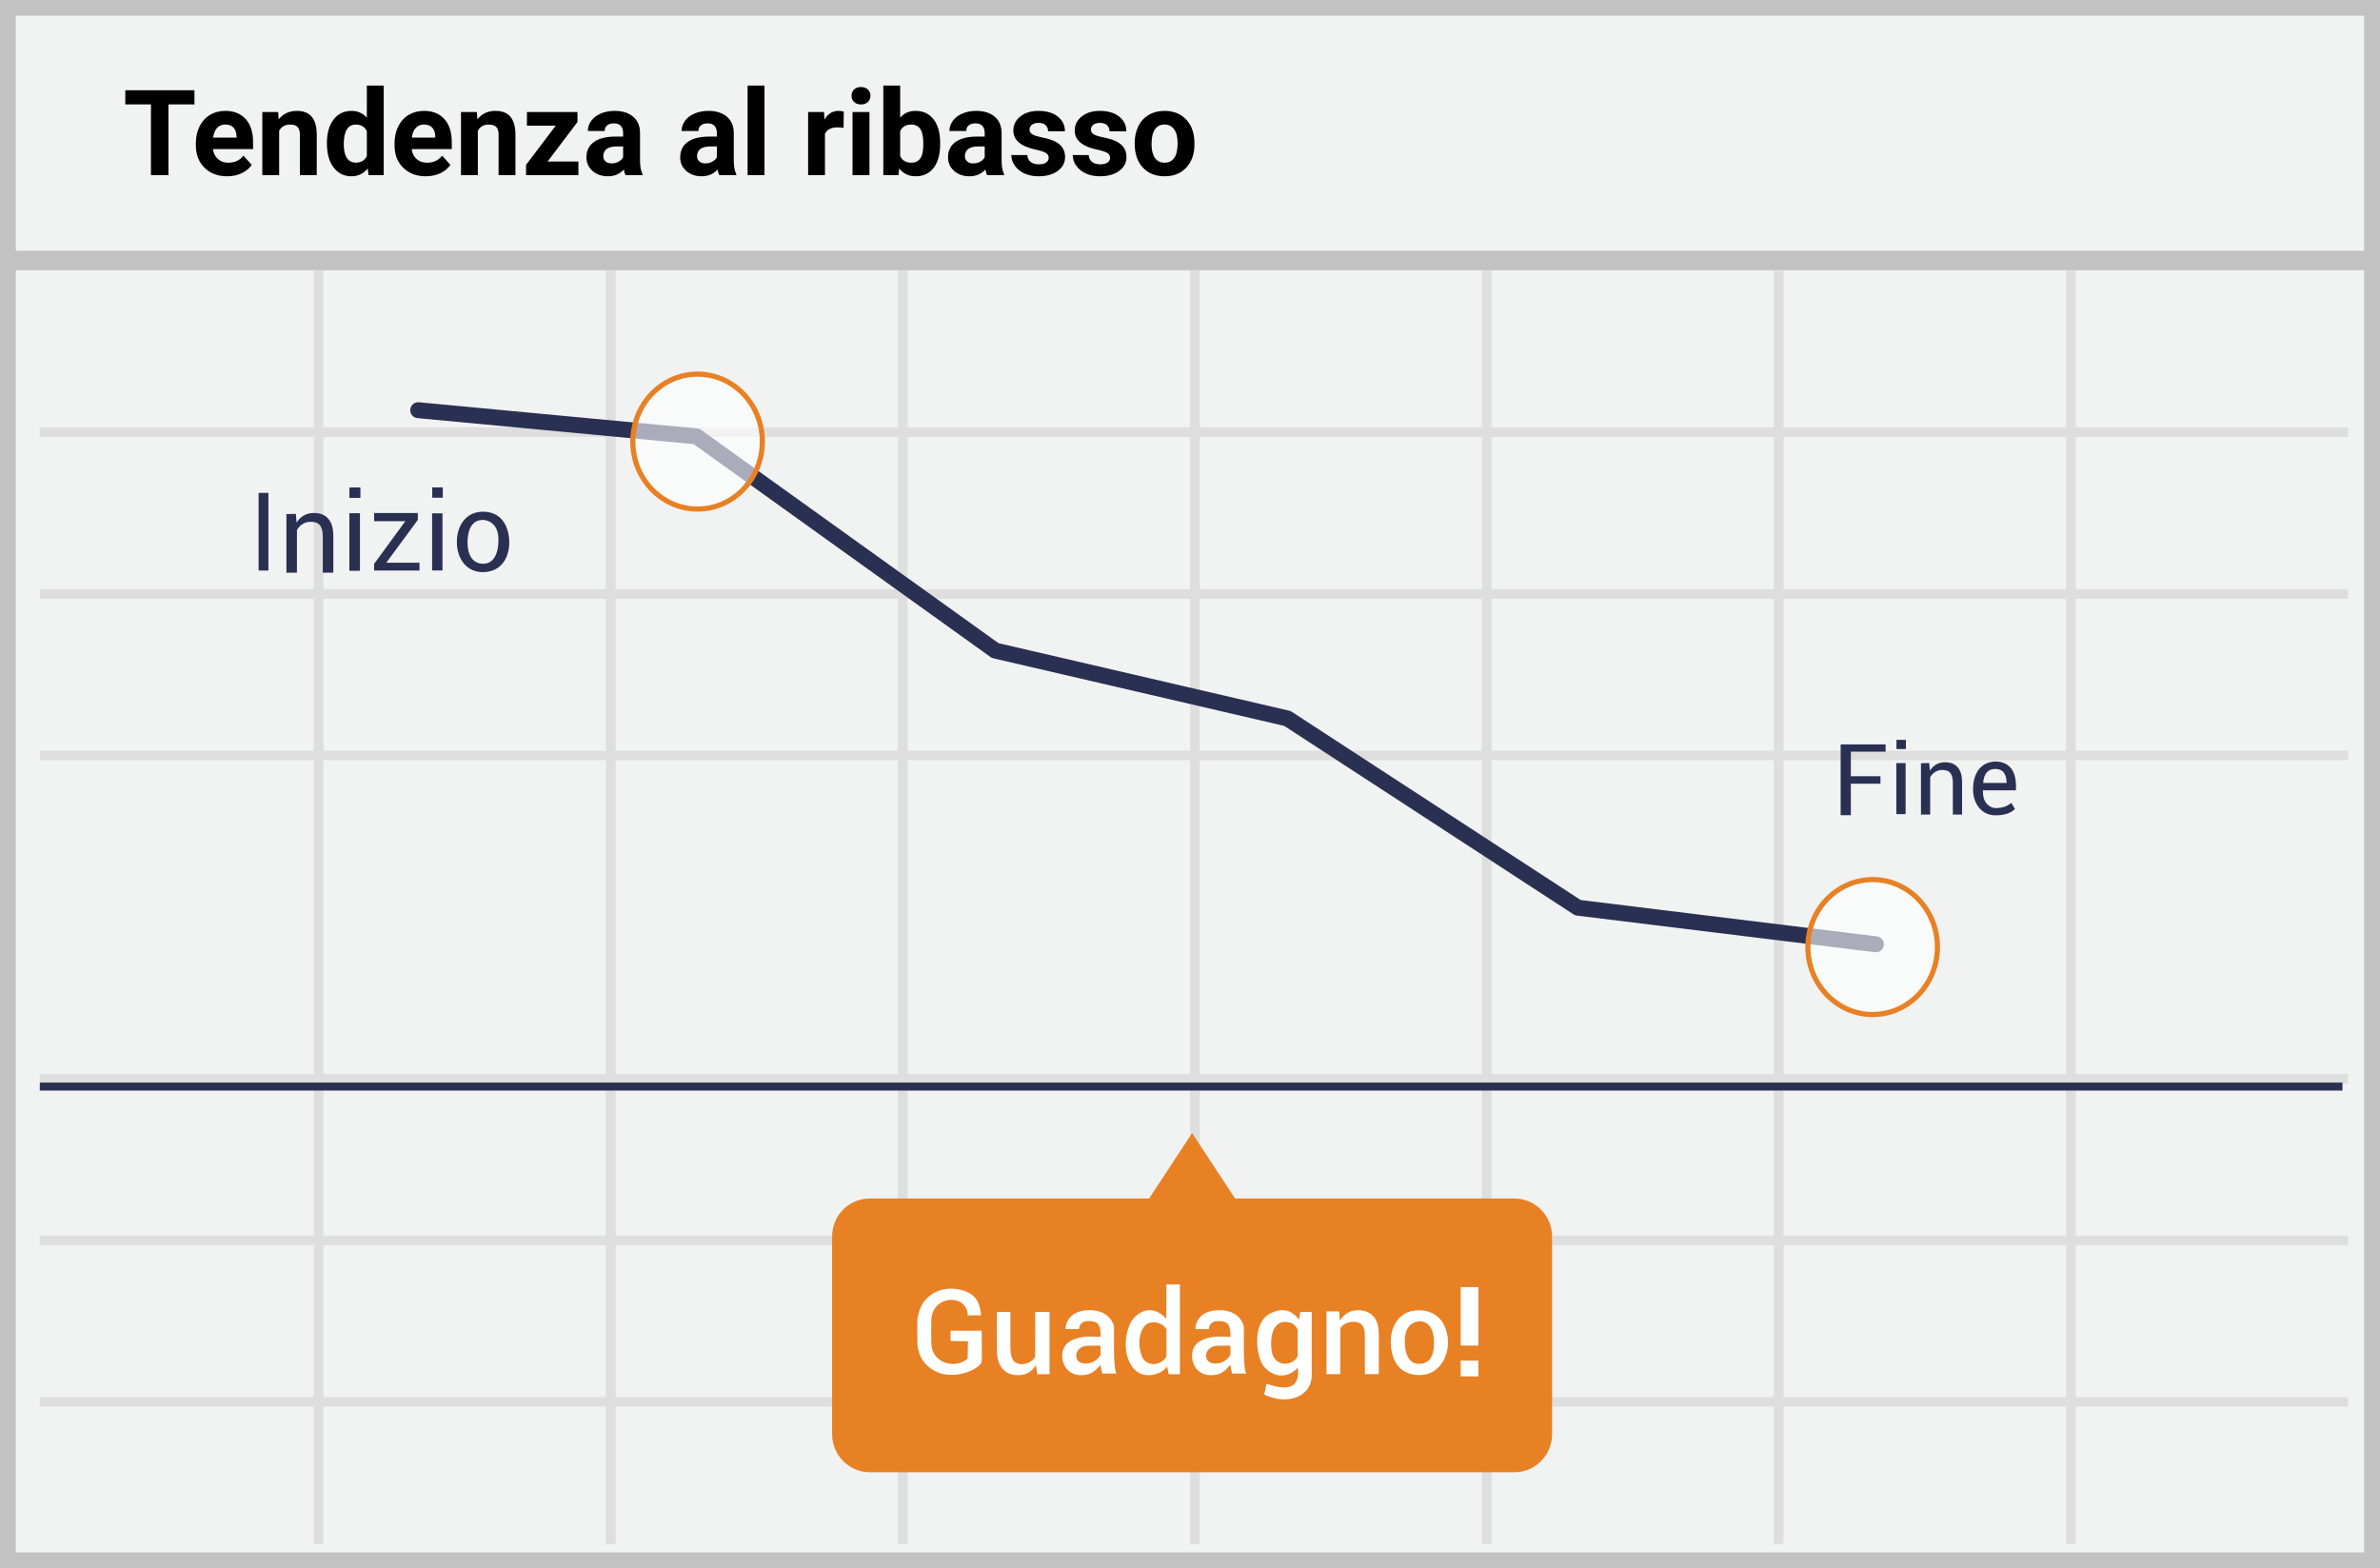 <?xml version="1.0" encoding="UTF-8"?>
<svg width="299px" height="197px" viewBox="0 0 299 197" version="1.1" xmlns="http://www.w3.org/2000/svg" xmlns:xlink="http://www.w3.org/1999/xlink">
    <!-- Generator: Sketch 52.6 (67491) - http://www.bohemiancoding.com/sketch -->
    <title>Run low</title>
    <desc>Created with Sketch.</desc>
    <g id="Page-1" stroke="none" stroke-width="1" fill="none" fill-rule="evenodd">
        <g id="Run-low">
            <polygon id="Path" fill="#F1F2F2" points="0 0 299 0 299 197 0 197"></polygon>
            <path d="M1.987,1.98 L1.987,195.02 L297.013,195.02 L297.013,1.98 L1.987,1.98 Z M299,0 L299,197 L0,197 L0,0 L299,0 Z" id="Path" fill="#C2C2C2" fill-rule="nonzero"></path>
            <path d="M5,54.894 L5,53.687 L295,53.687 L295,54.894 L5,54.894 Z M5,75.221 L5,74.014 L295,74.014 L295,75.221 L5,75.221 Z M5,95.511 L5,94.304 L295,94.304 L295,95.511 L5,95.511 Z M5,136.129 L5,134.922 L295,134.922 L295,136.129 L5,136.129 Z M5,156.419 L5,155.212 L295,155.212 L295,156.419 L5,156.419 Z M5,176.709 L5,175.502 L295,175.502 L295,176.709 L5,176.709 Z M39.42,34 L40.629,34 L40.629,194 L39.42,194 L39.42,34 Z M76.129,34 L77.337,34 L77.337,194 L76.129,194 L76.129,34 Z M112.8,34 L114.008,34 L114.008,194 L112.8,194 L112.8,34 Z M149.508,34 L150.716,34 L150.716,194 L149.508,194 L149.508,34 Z M186.179,34 L187.387,34 L187.387,194 L186.179,194 L186.179,34 Z M222.85,34 L224.058,34 L224.058,194 L222.85,194 L222.85,34 Z M259.558,34 L260.767,34 L260.767,194 L259.558,194 L259.558,34 Z" id="Shape" fill="#DFDEDE" fill-rule="nonzero"></path>
            <polygon id="Path" fill="#C2C2C2" fill-rule="nonzero" points="0.805 33.951 0.805 31.504 298.631 31.504 298.631 33.951"></polygon>
            <path d="M125.444,89.357 L88.082,116.147 C87.938,116.25 87.769,116.313 87.593,116.33 L52.634,119.621 C52.084,119.672 51.596,119.269 51.544,118.719 C51.493,118.169 51.896,117.681 52.446,117.629 L87.136,114.364 L124.44,87.615 C124.547,87.538 124.669,87.484 124.797,87.454 L161.336,78.968 L197.685,55.286 C197.812,55.203 197.957,55.15 198.109,55.132 L235.549,50.538 C236.097,50.47 236.596,50.86 236.663,51.408 C236.73,51.957 236.34,52.456 235.792,52.523 L198.582,57.089 L162.28,80.74 C162.182,80.804 162.074,80.85 161.96,80.876 L125.444,89.357 Z M161.508,78.928 L161.188,79.065 L161.336,78.968 L161.508,78.928 Z M87.405,114.338 L86.916,114.521 L87.136,114.364 L87.405,114.338 Z" id="Shape" fill="#2A3052" fill-rule="nonzero" transform="translate(144.105, 85.078) scale(-1, 1) rotate(-180) translate(-144.105, -85.078) "></path>
            <path d="M190.262,150.562 L155.162,150.562 L149.762,142.35 L144.363,150.562 L109.263,150.562 C106.638,150.562 104.537,152.7 104.537,155.363 L104.537,180.15 C104.537,182.812 106.675,184.95 109.263,184.95 L190.262,184.95 C192.887,184.95 194.988,182.812 194.988,180.15 L194.988,155.363 C194.988,152.7 192.85,150.562 190.262,150.562 Z" id="Shape" fill="#E88024"></path>
            <g id="Group" transform="translate(226.75, 109.75)">
                <g id="Oval" opacity="0.6" fill="#FFFFFF">
                    <ellipse cx="8.512" cy="9.225" rx="8.137" ry="8.475"></ellipse>
                </g>
                <path d="M8.512,18.023 C3.837,18.023 0.052,14.081 0.052,9.225 C0.052,4.369 3.837,0.427 8.512,0.427 C13.188,0.427 16.973,4.369 16.973,9.225 C16.973,14.081 13.188,18.023 8.512,18.023 Z M8.512,17.377 C12.825,17.377 16.327,13.73 16.327,9.225 C16.327,4.72 12.825,1.073 8.512,1.073 C4.2,1.073 0.698,4.72 0.698,9.225 C0.698,13.73 4.2,17.377 8.512,17.377 Z" id="Oval" fill="#E88024" fill-rule="nonzero"></path>
            </g>
            <g id="Group" transform="translate(79.5, 47)">
                <g id="Oval" opacity="0.6" fill="#FFFFFF">
                    <ellipse cx="8.137" cy="8.475" rx="8.137" ry="8.475"></ellipse>
                </g>
                <ellipse id="Oval" stroke="#E88024" stroke-width="0.646" cx="8.137" cy="8.475" rx="8.137" ry="8.475"></ellipse>
            </g>
            <polygon id="Shape" fill="#2A3052" fill-rule="nonzero" points="5 137 5 136 294.284 136 294.284 137"></polygon>
            <path d="M24.428,13.116 L21.162,13.116 L21.162,22 L18.964,22 L18.964,13.116 L15.742,13.116 L15.742,11.336 L24.428,11.336 L24.428,13.116 Z M28.537,22.146 C27.375,22.146 26.429,21.79 25.699,21.077 C24.969,20.364 24.604,19.415 24.604,18.228 L24.604,18.023 C24.604,17.227 24.758,16.515 25.065,15.888 C25.373,15.26 25.809,14.777 26.373,14.438 C26.937,14.098 27.58,13.929 28.303,13.929 C29.387,13.929 30.24,14.271 30.863,14.954 C31.485,15.638 31.796,16.607 31.796,17.862 L31.796,18.726 L26.75,18.726 C26.818,19.244 27.025,19.659 27.369,19.971 C27.713,20.284 28.149,20.44 28.676,20.44 C29.492,20.44 30.129,20.145 30.588,19.554 L31.628,20.718 C31.311,21.167 30.881,21.518 30.339,21.769 C29.797,22.021 29.196,22.146 28.537,22.146 Z M28.295,15.643 C27.875,15.643 27.535,15.784 27.274,16.067 C27.012,16.351 26.845,16.756 26.772,17.283 L29.716,17.283 L29.716,17.115 C29.707,16.646 29.58,16.283 29.335,16.027 C29.091,15.771 28.745,15.643 28.295,15.643 Z M34.946,14.075 L35.012,14.991 C35.578,14.283 36.337,13.929 37.29,13.929 C38.129,13.929 38.754,14.175 39.165,14.668 C39.575,15.162 39.785,15.899 39.794,16.88 L39.794,22 L37.678,22 L37.678,16.932 C37.678,16.482 37.58,16.156 37.385,15.954 C37.189,15.751 36.865,15.65 36.411,15.65 C35.815,15.65 35.368,15.904 35.07,16.412 L35.07,22 L32.954,22 L32.954,14.075 L34.946,14.075 Z M41.069,17.979 C41.069,16.744 41.346,15.76 41.9,15.027 C42.454,14.295 43.212,13.929 44.174,13.929 C44.946,13.929 45.583,14.217 46.086,14.793 L46.086,10.75 L48.21,10.75 L48.21,22 L46.298,22 L46.196,21.158 C45.668,21.817 44.99,22.146 44.16,22.146 C43.227,22.146 42.479,21.779 41.915,21.044 C41.351,20.309 41.069,19.288 41.069,17.979 Z M43.186,18.133 C43.186,18.875 43.315,19.444 43.574,19.839 C43.833,20.235 44.208,20.433 44.702,20.433 C45.356,20.433 45.817,20.157 46.086,19.605 L46.086,16.478 C45.822,15.926 45.366,15.65 44.716,15.65 C43.696,15.65 43.186,16.478 43.186,18.133 Z M53.498,22.146 C52.336,22.146 51.39,21.79 50.66,21.077 C49.93,20.364 49.565,19.415 49.565,18.228 L49.565,18.023 C49.565,17.227 49.719,16.515 50.026,15.888 C50.334,15.26 50.77,14.777 51.334,14.438 C51.898,14.098 52.541,13.929 53.264,13.929 C54.348,13.929 55.201,14.271 55.823,14.954 C56.446,15.638 56.757,16.607 56.757,17.862 L56.757,18.726 L51.711,18.726 C51.779,19.244 51.986,19.659 52.33,19.971 C52.674,20.284 53.11,20.44 53.637,20.44 C54.453,20.44 55.09,20.145 55.549,19.554 L56.589,20.718 C56.271,21.167 55.842,21.518 55.3,21.769 C54.758,22.021 54.157,22.146 53.498,22.146 Z M53.256,15.643 C52.836,15.643 52.496,15.784 52.235,16.067 C51.973,16.351 51.806,16.756 51.733,17.283 L54.677,17.283 L54.677,17.115 C54.667,16.646 54.541,16.283 54.296,16.027 C54.052,15.771 53.706,15.643 53.256,15.643 Z M59.907,14.075 L59.973,14.991 C60.539,14.283 61.298,13.929 62.25,13.929 C63.09,13.929 63.715,14.175 64.125,14.668 C64.536,15.162 64.746,15.899 64.755,16.88 L64.755,22 L62.639,22 L62.639,16.932 C62.639,16.482 62.541,16.156 62.346,15.954 C62.15,15.751 61.826,15.65 61.372,15.65 C60.776,15.65 60.329,15.904 60.031,16.412 L60.031,22 L57.915,22 L57.915,14.075 L59.907,14.075 Z M68.791,20.293 L72.666,20.293 L72.666,22 L66.088,22 L66.088,20.711 L69.816,15.789 L66.198,15.789 L66.198,14.075 L72.548,14.075 L72.548,15.328 L68.791,20.293 Z M78.583,22 C78.486,21.81 78.415,21.573 78.371,21.29 C77.858,21.861 77.192,22.146 76.372,22.146 C75.595,22.146 74.952,21.922 74.442,21.473 C73.931,21.023 73.676,20.457 73.676,19.773 C73.676,18.934 73.988,18.289 74.61,17.84 C75.233,17.391 76.132,17.164 77.309,17.159 L78.283,17.159 L78.283,16.705 C78.283,16.338 78.189,16.045 78.001,15.826 C77.813,15.606 77.517,15.496 77.111,15.496 C76.755,15.496 76.475,15.582 76.273,15.752 C76.07,15.923 75.969,16.158 75.969,16.456 L73.852,16.456 C73.852,15.997 73.994,15.572 74.277,15.181 C74.56,14.791 74.96,14.484 75.478,14.262 C75.996,14.04 76.577,13.929 77.221,13.929 C78.198,13.929 78.973,14.174 79.547,14.665 C80.12,15.156 80.407,15.845 80.407,16.734 L80.407,20.169 C80.412,20.921 80.517,21.49 80.722,21.875 L80.722,22 L78.583,22 Z M76.833,20.528 C77.146,20.528 77.434,20.458 77.697,20.319 C77.961,20.18 78.156,19.993 78.283,19.759 L78.283,18.396 L77.492,18.396 C76.433,18.396 75.869,18.763 75.8,19.495 L75.793,19.62 C75.793,19.883 75.886,20.101 76.071,20.271 C76.257,20.442 76.511,20.528 76.833,20.528 Z M90.361,22 C90.263,21.81 90.192,21.573 90.148,21.29 C89.636,21.861 88.969,22.146 88.149,22.146 C87.373,22.146 86.729,21.922 86.219,21.473 C85.709,21.023 85.454,20.457 85.454,19.773 C85.454,18.934 85.765,18.289 86.387,17.84 C87.01,17.391 87.91,17.164 89.086,17.159 L90.061,17.159 L90.061,16.705 C90.061,16.338 89.967,16.045 89.779,15.826 C89.591,15.606 89.294,15.496 88.889,15.496 C88.532,15.496 88.253,15.582 88.05,15.752 C87.847,15.923 87.746,16.158 87.746,16.456 L85.629,16.456 C85.629,15.997 85.771,15.572 86.054,15.181 C86.337,14.791 86.738,14.484 87.255,14.262 C87.773,14.04 88.354,13.929 88.999,13.929 C89.975,13.929 90.75,14.174 91.324,14.665 C91.898,15.156 92.185,15.845 92.185,16.734 L92.185,20.169 C92.189,20.921 92.294,21.49 92.5,21.875 L92.5,22 L90.361,22 Z M88.61,20.528 C88.923,20.528 89.211,20.458 89.475,20.319 C89.738,20.18 89.934,19.993 90.061,19.759 L90.061,18.396 L89.27,18.396 C88.21,18.396 87.646,18.763 87.578,19.495 L87.57,19.62 C87.57,19.883 87.663,20.101 87.849,20.271 C88.034,20.442 88.288,20.528 88.61,20.528 Z M96.044,22 L93.92,22 L93.92,10.75 L96.044,10.75 L96.044,22 Z M105.976,16.06 C105.688,16.021 105.434,16.001 105.214,16.001 C104.414,16.001 103.889,16.272 103.64,16.814 L103.64,22 L101.523,22 L101.523,14.075 L103.522,14.075 L103.581,15.02 C104.006,14.292 104.594,13.929 105.346,13.929 C105.581,13.929 105.8,13.96 106.005,14.024 L105.976,16.06 Z M109.228,22 L107.104,22 L107.104,14.075 L109.228,14.075 L109.228,22 Z M106.979,12.024 C106.979,11.707 107.086,11.446 107.298,11.241 C107.51,11.036 107.8,10.933 108.166,10.933 C108.527,10.933 108.815,11.036 109.03,11.241 C109.245,11.446 109.353,11.707 109.353,12.024 C109.353,12.347 109.244,12.61 109.027,12.815 C108.809,13.021 108.522,13.123 108.166,13.123 C107.81,13.123 107.523,13.021 107.305,12.815 C107.088,12.61 106.979,12.347 106.979,12.024 Z M118.112,18.111 C118.112,19.38 117.841,20.37 117.299,21.081 C116.757,21.791 116,22.146 115.029,22.146 C114.169,22.146 113.483,21.817 112.971,21.158 L112.875,22 L110.971,22 L110.971,10.75 L113.088,10.75 L113.088,14.786 C113.576,14.214 114.218,13.929 115.014,13.929 C115.981,13.929 116.739,14.284 117.288,14.994 C117.838,15.705 118.112,16.705 118.112,17.994 L118.112,18.111 Z M115.996,17.957 C115.996,17.156 115.869,16.572 115.615,16.203 C115.361,15.834 114.982,15.65 114.479,15.65 C113.806,15.65 113.342,15.926 113.088,16.478 L113.088,19.605 C113.347,20.162 113.815,20.44 114.494,20.44 C115.178,20.44 115.627,20.103 115.842,19.429 C115.944,19.107 115.996,18.616 115.996,17.957 Z M124.008,22 C123.911,21.81 123.84,21.573 123.796,21.29 C123.283,21.861 122.617,22.146 121.796,22.146 C121.02,22.146 120.377,21.922 119.866,21.473 C119.356,21.023 119.101,20.457 119.101,19.773 C119.101,18.934 119.412,18.289 120.035,17.84 C120.657,17.391 121.557,17.164 122.734,17.159 L123.708,17.159 L123.708,16.705 C123.708,16.338 123.614,16.045 123.426,15.826 C123.238,15.606 122.941,15.496 122.536,15.496 C122.18,15.496 121.9,15.582 121.698,15.752 C121.495,15.923 121.394,16.158 121.394,16.456 L119.277,16.456 C119.277,15.997 119.418,15.572 119.702,15.181 C119.985,14.791 120.385,14.484 120.903,14.262 C121.42,14.04 122.001,13.929 122.646,13.929 C123.623,13.929 124.398,14.174 124.971,14.665 C125.545,15.156 125.832,15.845 125.832,16.734 L125.832,20.169 C125.837,20.921 125.942,21.49 126.147,21.875 L126.147,22 L124.008,22 Z M122.258,20.528 C122.57,20.528 122.858,20.458 123.122,20.319 C123.386,20.18 123.581,19.993 123.708,19.759 L123.708,18.396 L122.917,18.396 C121.857,18.396 121.293,18.763 121.225,19.495 L121.218,19.62 C121.218,19.883 121.311,20.101 121.496,20.271 C121.682,20.442 121.936,20.528 122.258,20.528 Z M131.75,19.81 C131.75,19.551 131.622,19.347 131.365,19.198 C131.109,19.05 130.698,18.917 130.131,18.799 C128.247,18.404 127.304,17.603 127.304,16.397 C127.304,15.694 127.596,15.107 128.179,14.635 C128.763,14.164 129.526,13.929 130.468,13.929 C131.474,13.929 132.279,14.166 132.882,14.639 C133.485,15.113 133.786,15.728 133.786,16.485 L131.669,16.485 C131.669,16.182 131.572,15.932 131.376,15.734 C131.181,15.536 130.876,15.438 130.461,15.438 C130.104,15.438 129.829,15.518 129.633,15.679 C129.438,15.84 129.34,16.045 129.34,16.294 C129.34,16.529 129.451,16.718 129.674,16.862 C129.896,17.006 130.271,17.131 130.798,17.236 C131.325,17.341 131.77,17.459 132.131,17.591 C133.249,18.001 133.808,18.711 133.808,19.722 C133.808,20.445 133.498,21.03 132.878,21.476 C132.258,21.923 131.457,22.146 130.476,22.146 C129.812,22.146 129.222,22.028 128.707,21.791 C128.192,21.554 127.788,21.23 127.495,20.817 C127.202,20.405 127.055,19.959 127.055,19.48 L129.062,19.48 C129.082,19.856 129.221,20.145 129.479,20.345 C129.738,20.545 130.085,20.645 130.52,20.645 C130.925,20.645 131.231,20.568 131.439,20.414 C131.646,20.26 131.75,20.059 131.75,19.81 Z M139.462,19.81 C139.462,19.551 139.334,19.347 139.078,19.198 C138.822,19.05 138.41,18.917 137.844,18.799 C135.959,18.404 135.017,17.603 135.017,16.397 C135.017,15.694 135.308,15.107 135.892,14.635 C136.475,14.164 137.238,13.929 138.181,13.929 C139.187,13.929 139.991,14.166 140.594,14.639 C141.197,15.113 141.499,15.728 141.499,16.485 L139.382,16.485 C139.382,16.182 139.284,15.932 139.089,15.734 C138.894,15.536 138.588,15.438 138.173,15.438 C137.817,15.438 137.541,15.518 137.346,15.679 C137.15,15.84 137.053,16.045 137.053,16.294 C137.053,16.529 137.164,16.718 137.386,16.862 C137.608,17.006 137.983,17.131 138.51,17.236 C139.038,17.341 139.482,17.459 139.843,17.591 C140.961,18.001 141.521,18.711 141.521,19.722 C141.521,20.445 141.21,21.03 140.59,21.476 C139.97,21.923 139.169,22.146 138.188,22.146 C137.524,22.146 136.934,22.028 136.419,21.791 C135.904,21.554 135.5,21.23 135.207,20.817 C134.914,20.405 134.768,19.959 134.768,19.48 L136.774,19.48 C136.794,19.856 136.933,20.145 137.192,20.345 C137.451,20.545 137.797,20.645 138.232,20.645 C138.637,20.645 138.944,20.568 139.151,20.414 C139.359,20.26 139.462,20.059 139.462,19.81 Z M142.553,17.964 C142.553,17.178 142.705,16.478 143.007,15.862 C143.31,15.247 143.746,14.771 144.315,14.434 C144.884,14.097 145.544,13.929 146.296,13.929 C147.365,13.929 148.238,14.256 148.914,14.91 C149.591,15.564 149.968,16.453 150.046,17.576 L150.061,18.118 C150.061,19.334 149.721,20.309 149.042,21.044 C148.364,21.779 147.453,22.146 146.311,22.146 C145.168,22.146 144.256,21.78 143.575,21.048 C142.894,20.315 142.553,19.319 142.553,18.06 L142.553,17.964 Z M144.67,18.118 C144.67,18.87 144.812,19.445 145.095,19.843 C145.378,20.241 145.783,20.44 146.311,20.44 C146.823,20.44 147.224,20.243 147.512,19.85 C147.8,19.457 147.944,18.829 147.944,17.964 C147.944,17.227 147.8,16.656 147.512,16.25 C147.224,15.845 146.818,15.643 146.296,15.643 C145.778,15.643 145.378,15.844 145.095,16.247 C144.812,16.65 144.67,17.273 144.67,18.118 Z" id="Tendenza-al-ribasso" fill="#000000" fill-rule="nonzero"></path>
            <g id="Group" transform="translate(32, 61)" fill="#2A3052" fill-rule="nonzero">
                <g id="Group-28">
                    <path d="M5.16,3.552 L5.267,4.659 C5.705,3.893 6.527,3.427 7.41,3.445 C8.195,3.445 8.802,3.659 9.23,4.159 C9.659,4.623 9.873,5.337 9.873,6.301 L9.873,10.942 L8.552,10.942 L8.552,6.337 C8.552,5.694 8.409,5.23 8.159,4.944 C7.909,4.659 7.517,4.552 7.017,4.552 C6.624,4.552 6.303,4.659 6.017,4.837 C5.719,5.022 5.473,5.28 5.303,5.587 L5.303,10.942 L3.983,10.942 L3.983,3.588 L5.16,3.552 Z M0.486,0.92 L1.72,0.92 L1.72,10.671 L0.486,10.671 L0.486,0.92 Z M22.284,3.489 L23.587,3.489 L23.587,10.666 L22.284,10.666 L22.284,3.489 Z M22.301,0.23 L22.301,1.524 L23.63,1.524 L23.63,0.229 L22.301,0.23 Z M11.917,3.5 L13.222,3.5 L13.222,10.678 L11.917,10.678 L11.917,3.5 Z M11.935,0.24 L11.935,1.534 L13.264,1.534 L13.264,0.24 L11.935,0.24 Z" id="Shape"></path>
                    <path d="M11.893,3.5 L13.197,3.5 L13.197,10.678 L11.893,10.678 L11.893,3.5 Z M11.91,0.24 L11.91,1.534 L13.239,1.534 L13.239,0.24 L11.91,0.24 Z M15.002,4.475 L15.002,3.445 L20.492,3.445 L20.492,4.314 L16.525,9.694 L20.702,9.694 L20.702,10.671 L15.002,10.671 L15.002,9.837 L18.922,4.475 L15.002,4.475 Z M28.677,3.28 C30.834,3.28 31.797,4.855 31.96,6.673 C32.122,8.491 31.357,10.674 28.972,10.861 C26.586,11.047 25.394,9.121 25.394,7.088 C25.394,5.056 26.519,3.281 28.677,3.281 L28.677,3.28 Z M28.625,4.318 C27.822,4.318 26.871,4.801 26.749,6.772 C26.628,8.742 27.422,9.824 28.688,9.824 C29.954,9.824 30.623,8.674 30.623,6.772 C30.623,4.869 29.428,4.318 28.625,4.318 Z" id="Shape"></path>
                </g>
            </g>
            <g id="Group-30" transform="translate(115, 161)" fill="#FFFFFF" fill-rule="nonzero">
                <g id="Group" transform="translate(68, 0)">
                    <path d="M2.728,8.038 L0.508,8.038 L0.508,0.69 L2.728,0.69 L2.728,8.038 Z M2.728,11.904 L0.508,11.904 L0.508,9.93 L2.728,9.93 L2.728,11.904 Z" id="Shape"></path>
                </g>
                <path d="M51.643,3.745 L53.24,3.745 L53.32,4.908 C53.975,3.933 54.823,3.499 55.866,3.608 C56.47,3.67 57.743,3.868 58.123,5.582 C58.263,6.211 58.233,7.273 58.223,8.717 C58.218,9.277 58.218,10.247 58.223,11.627 L56.47,11.627 L56.47,6.69 C56.47,6.11 56.308,5.461 55.82,5.216 C55.151,4.879 53.891,5.02 53.386,5.87 L53.386,11.628 L51.643,11.628 L51.643,3.745 Z M4.411,7.463 L4.411,6.169 L8.325,6.169 C8.369,8.424 8.369,9.739 8.325,10.113 C7.995,11.101 4.086,12.896 1.562,10.619 C0.81,9.94 0.456,9.189 0.262,8.05 C0.254,6.888 0.233,5.797 0.242,4.766 C0.432,3.502 0.856,2.784 1.197,2.376 C2.437,0.893 4.415,0.574 6.154,1.175 C7.892,1.775 8.118,3.025 8.259,4.245 C7.856,4.245 7.644,4.228 6.556,4.245 C6.666,3.559 6.041,2.23 4.41,2.303 C2.778,2.376 2.008,3.717 2.008,4.833 C2.008,5.95 1.95,5.575 2.008,7.793 C2.083,10.343 5.137,11.026 6.556,9.665 L6.608,7.495 L4.411,7.463 Z M63.197,3.605 C65.381,3.605 66.566,4.937 66.865,6.932 C67.165,8.926 66.088,11.744 63.351,11.744 C60.614,11.744 59.728,9.663 59.728,7.509 C59.728,5.356 61.013,3.605 63.197,3.605 Z M63.217,5.003 C62.567,5.064 61.417,5.519 61.484,7.673 C61.551,9.826 62.493,10.332 63.217,10.332 C63.94,10.332 65.161,10.132 65.161,7.682 C65.161,5.232 63.866,4.942 63.217,5.002 L63.217,5.003 Z" id="Shape"></path>
                <path d="M10.251,3.807 C10.961,3.828 11.523,3.828 11.938,3.807 L11.938,8.241 C11.938,10.001 12.584,10.303 13.212,10.363 C13.937,10.428 14.64,10.093 15.046,9.489 C15.061,7.465 15.061,5.571 15.046,3.807 L16.854,3.807 L16.854,11.637 L15.308,11.637 L15.143,10.487 C14.597,11.427 13.741,11.846 12.575,11.743 C10.825,11.588 10.251,10.096 10.251,8.708 C10.251,6.288 10.213,5.027 10.251,3.807 Z M20.546,5.967 C20.011,5.963 19.45,5.963 18.863,5.967 C18.863,5.123 19.467,3.591 21.884,3.591 C24.302,3.591 24.882,5.252 24.948,5.609 C25.013,5.967 24.779,10.981 25.285,11.551 L23.489,11.553 C23.341,11.045 23.267,10.67 23.267,10.427 C22.987,10.769 22.505,11.394 21.764,11.624 C21.024,11.854 19.341,11.977 18.653,10.363 C18.198,9.299 18.488,8.103 19.341,7.554 C20.751,6.649 22.689,6.951 23.267,6.951 C23.341,5.336 22.859,4.96 21.764,4.96 C21.034,4.96 20.628,5.296 20.546,5.967 Z M23.266,8.056 C22.736,8.046 22.377,8.043 21.492,8.07 C20.787,8.133 20.16,8.654 20.213,9.396 C20.277,10.282 21.283,10.445 22.072,10.189 C22.733,9.975 23.194,9.421 23.266,9.186 L23.266,8.056 Z M36.856,5.967 C36.321,5.963 35.759,5.963 35.173,5.967 C35.173,5.123 35.777,3.591 38.194,3.591 C40.612,3.591 41.192,5.252 41.258,5.609 C41.323,5.967 41.089,10.981 41.595,11.551 L39.799,11.553 C39.651,11.045 39.576,10.67 39.576,10.427 C39.296,10.769 38.814,11.394 38.074,11.624 C37.334,11.854 35.651,11.977 34.962,10.363 C34.508,9.299 34.798,8.103 35.652,7.554 C37.061,6.649 38.998,6.951 39.576,6.951 C39.651,5.336 39.169,4.96 38.074,4.96 C37.344,4.96 36.938,5.296 36.856,5.967 Z M39.576,8.056 C39.045,8.046 38.687,8.043 37.802,8.07 C37.097,8.133 36.469,8.654 36.523,9.396 C36.587,10.282 37.593,10.445 38.382,10.189 C39.042,9.975 39.504,9.421 39.576,9.186 L39.576,8.056 Z M31.528,0.353 L33.232,0.353 L33.232,11.639 L31.831,11.639 C31.753,11.307 31.682,10.974 31.618,10.639 C31.338,11.419 28.491,12.794 27.082,10.466 C25.904,8.521 26.552,5.907 27.152,4.961 C27.602,4.251 29.428,2.427 31.528,4.658 C31.531,2.038 31.531,0.602 31.528,0.353 Z M31.538,6.045 C31.266,5.184 29.441,4.64 28.708,5.693 C27.976,6.747 28.01,8.098 28.428,9.333 C28.848,10.569 30.64,10.804 31.538,9.446 L31.538,6.045 Z M48.182,4.797 L48.358,3.805 L49.792,3.805 L49.792,11.749 C49.797,14.518 46.688,15.579 43.832,14.195 C43.995,13.379 44.085,12.922 44.102,12.825 C45.346,13.241 48.443,14.282 48.049,10.835 C46.271,12.656 44.259,11.552 43.562,10.336 C42.794,8.993 42.294,4.988 44.766,3.907 C46.19,3.285 47.329,3.581 48.182,4.797 Z M48.033,6.009 C47.695,5.497 47.478,5.069 46.343,5.069 C45.206,5.069 44.495,6.464 44.742,8.604 C44.988,10.744 47.311,10.744 48.033,9.39 L48.033,6.009 Z" id="Shape"></path>
            </g>
            <g id="Group" transform="translate(231, 92)" fill="#2A3052" fill-rule="nonzero">
                <path d="M11.365,3.851 L11.459,4.821 C11.844,4.15 12.564,3.743 13.337,3.758 C14.025,3.758 14.557,3.945 14.933,4.383 C15.308,4.79 15.496,5.416 15.496,6.261 L15.496,10.33 L14.338,10.33 L14.338,6.293 C14.338,5.729 14.213,5.323 13.994,5.072 C13.774,4.822 13.43,4.728 12.992,4.728 C12.648,4.728 12.366,4.822 12.116,4.978 C11.866,5.135 11.646,5.354 11.49,5.635 L11.49,10.33 L10.332,10.33 L10.332,3.883 L11.365,3.851 Z M5.888,1.516 L5.888,2.426 L1.523,2.426 L1.523,5.516 L5.241,5.516 L5.241,6.453 L1.523,6.453 L1.523,10.41 L0.241,10.41 L0.241,1.516 L5.888,1.516 Z M22.257,7.28 L18.106,7.28 C18.106,8.05 18.263,8.607 18.578,8.95 C18.991,9.402 19.427,9.566 20.023,9.506 C21.065,9.402 21.267,9.123 21.698,8.876 L22.138,9.631 C21.624,10.161 20.802,10.426 19.673,10.426 C17.979,10.426 16.947,9.023 16.879,7.352 C16.812,5.681 17.479,3.742 19.673,3.661 C21.533,3.711 22.393,4.917 22.257,7.28 Z M21.091,6.361 C21.079,5.186 20.607,4.598 19.674,4.598 C18.742,4.598 18.232,5.186 18.144,6.361 L21.091,6.361 Z M7.237,3.86 L8.403,3.86 L8.403,10.276 L7.237,10.276 L7.237,3.86 Z M7.253,0.947 L7.253,2.104 L8.44,2.104 L8.44,0.947 L7.253,0.947 Z" id="Shape"></path>
            </g>
        </g>
    </g>
</svg>
